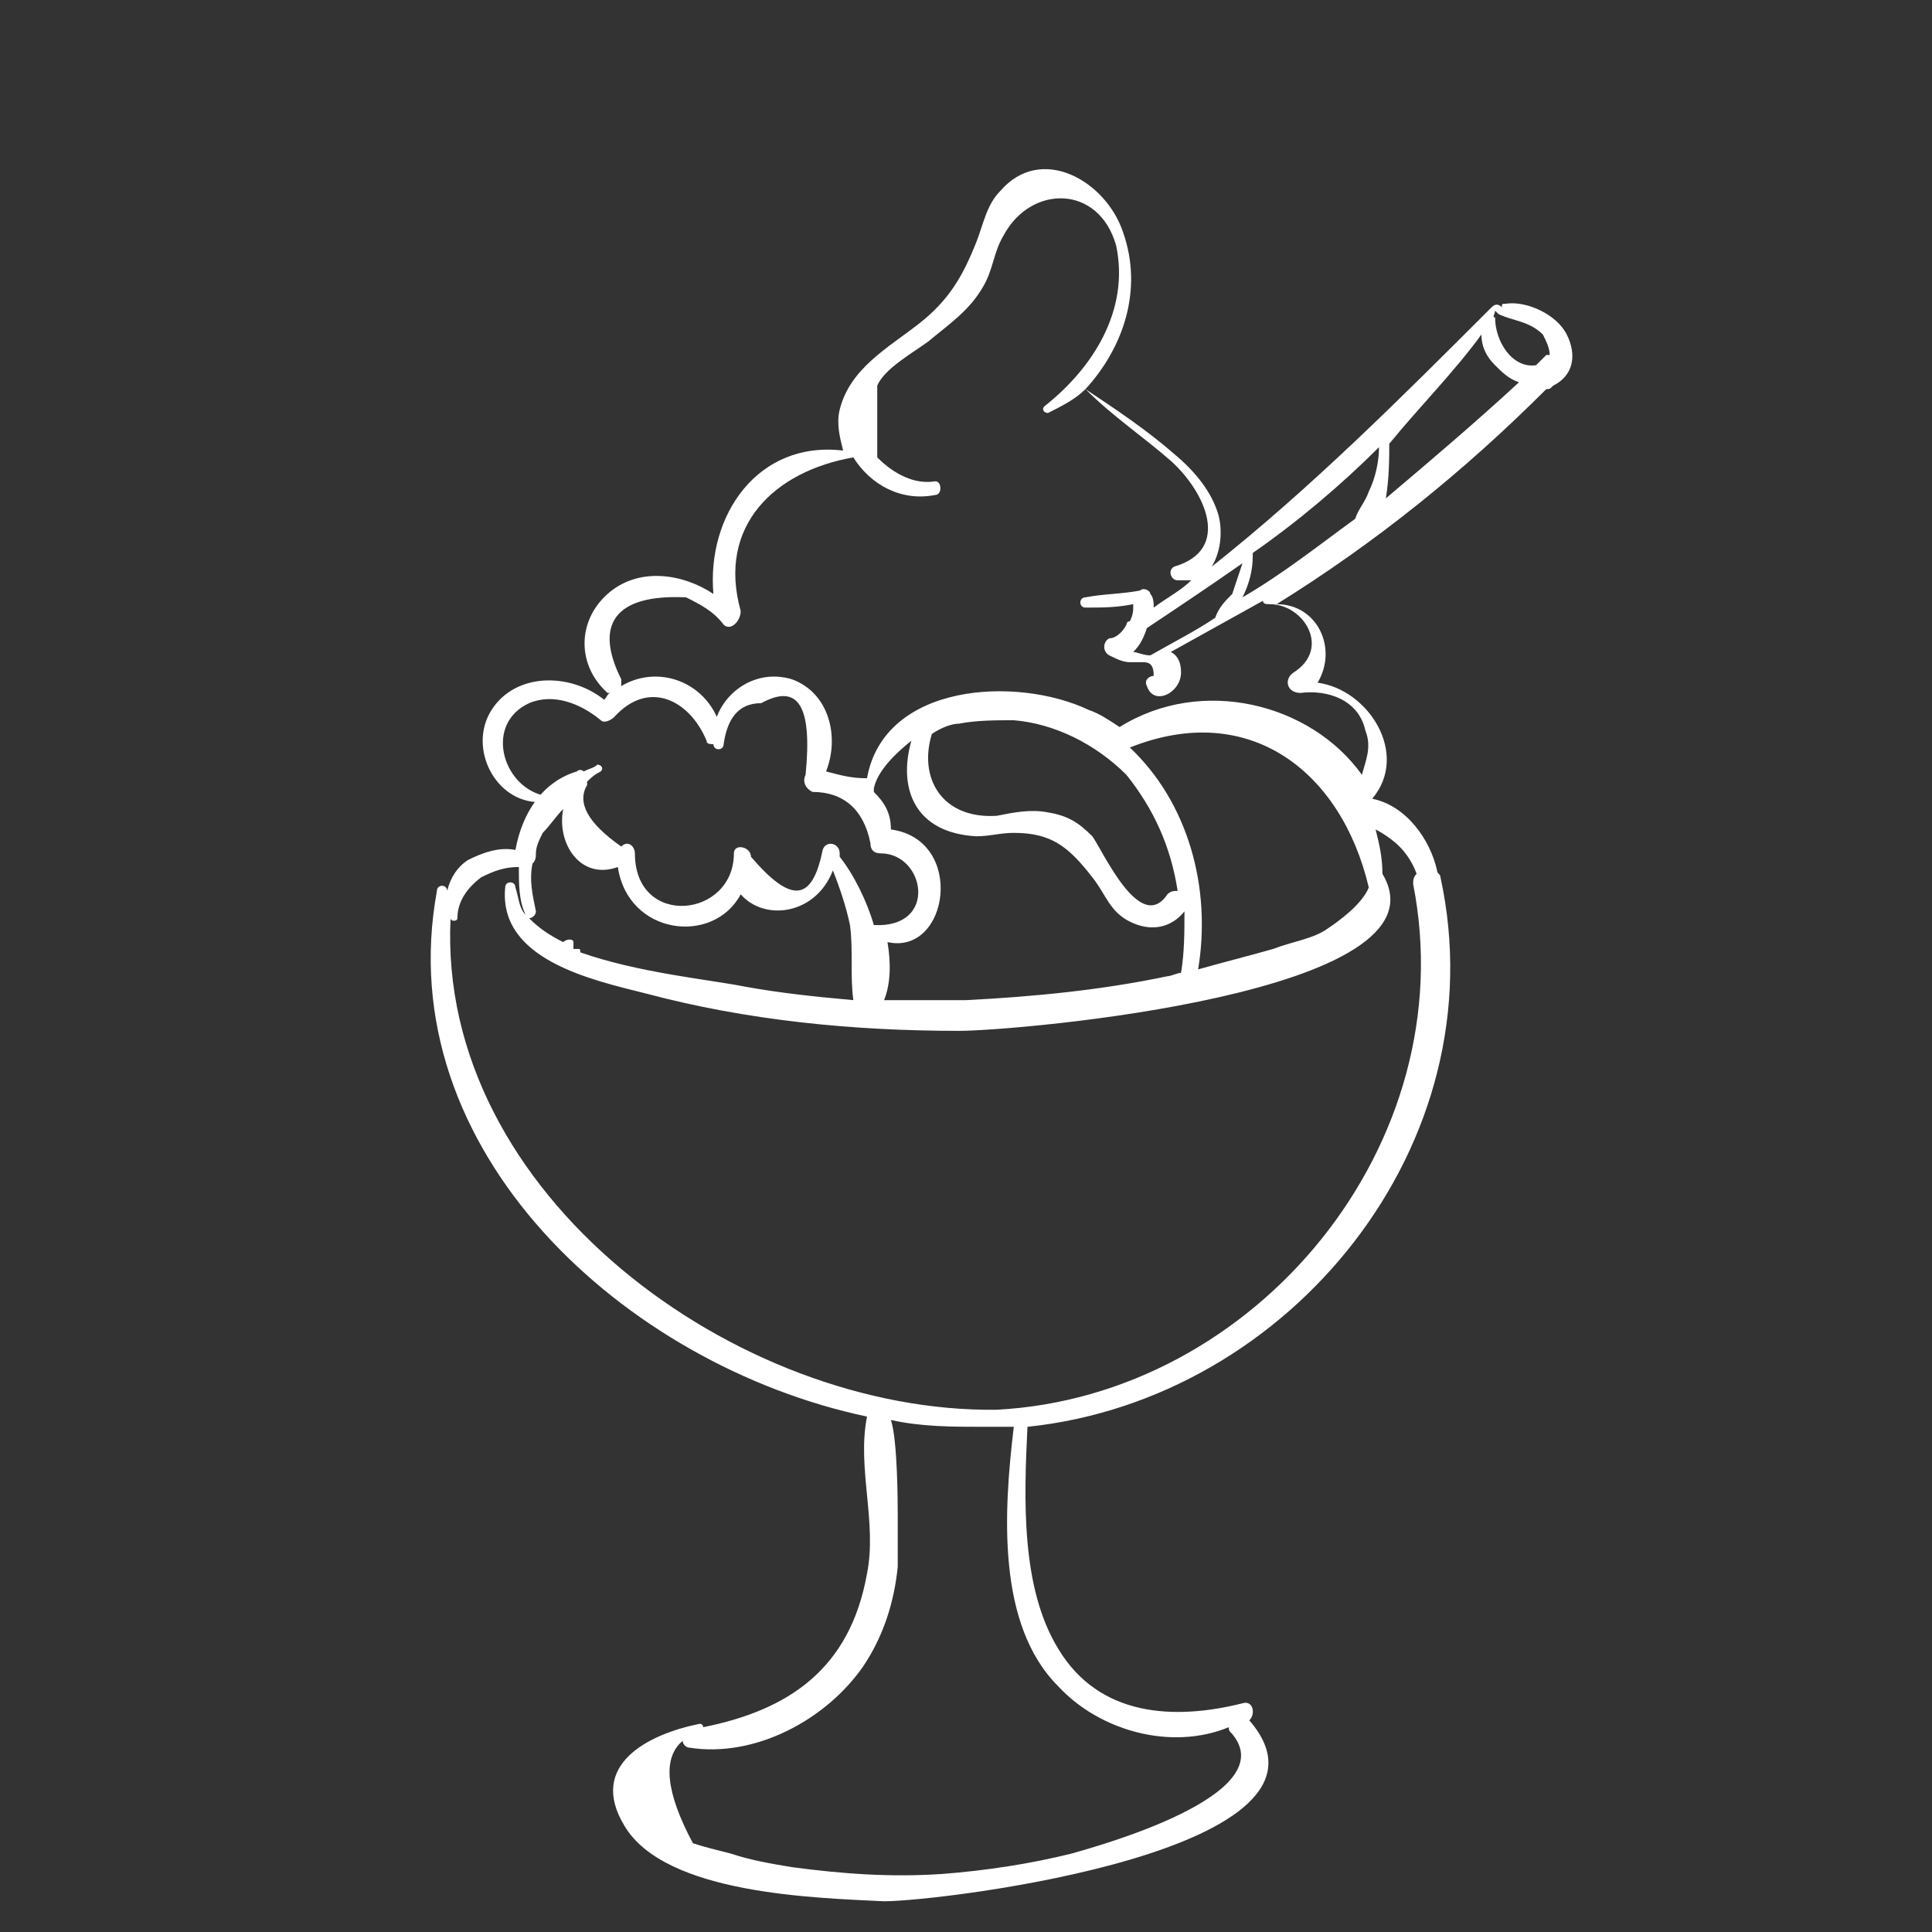 <?xml version="1.0" encoding="utf-8"?>
<!-- Generator: Adobe Illustrator 19.0.0, SVG Export Plug-In . SVG Version: 6.00 Build 0)  -->
<svg version="1.1" id="Capa_2" xmlns="http://www.w3.org/2000/svg" xmlns:xlink="http://www.w3.org/1999/xlink" x="0px" y="0px"
	 viewBox="-269 392.3 56.6 56.6" style="enable-background:new -269 392.3 56.6 56.6;" xml:space="preserve">
<rect x="-269" y="392.3" width="56.6" height="56.6" fill="#333333" stroke="none"/>
<style type="text/css">
	.st0{fill:#FFFFFF;}
</style>
<g>
	<path class="st0" d="M-232.4,442.7C-232.4,442.7-232.5,442.7-232.4,442.7C-232.5,442.6-232.5,442.6-232.4,442.7
		c0.2-0.2,0.1-0.6-0.2-0.5c-2,0.5-4.2,0.4-5.4-1.6c-1.1-1.8-1-4.4-0.9-6.5c7.7-0.8,13.8-8.3,12.1-16.1c0-0.1-0.1-0.1-0.1-0.2
		c-0.2-0.9-0.9-1.9-1.9-2.1c1.1-1.3-0.1-3.2-1.6-3.4c0.6-1,0-2.3-1.2-2.3c2.9-1.8,5.5-3.9,7.9-6.3c0.1,0,0.1,0,0.2-0.1
		c0.6-0.3,0.7-0.9,0.4-1.5c-0.3-0.6-1.2-1-1.8-0.9c-0.1,0-0.1,0-0.1,0.1c-0.1-0.1-0.2-0.1-0.3,0c-2.7,2.7-5.3,5.3-8.2,7.6
		c0.3-0.5,0.3-1.1,0.2-1.5c-0.2-0.7-0.7-1.3-1.3-1.8c-0.8-0.7-1.7-1.3-2.6-1.9c1.1-1.2,1.7-2.9,1.1-4.6c-0.5-1.5-2.4-2.6-3.6-1.2
		c-0.4,0.4-0.5,1-0.7,1.5c-0.4,1-0.8,1.7-1.7,2.4c-0.9,0.7-2,1.3-2.3,2.5c-0.1,0.4,0,0.8,0.1,1.2c-2.5-0.3-4,1.9-3.8,4.2
		c-0.9-0.6-2.2-0.8-3.1,0c-0.9,0.8-0.9,2.1,0,2.9c0,0,0,0,0.1,0c-0.1,0-0.1,0.1-0.2,0.2c-1-0.8-2.6-0.8-3.3,0.3
		c-0.7,1.1,0.1,2.7,1.4,2.7c0.1,0,0.2-0.2,0.1-0.2c-1.2-0.3-1.7-2.1-0.4-2.7c0.7-0.3,1.5,0,2.1,0.5c0.1,0.1,0.3,0,0.4-0.1
		c1-1.1,2.2-0.5,2.7,0.7c0,0.1,0.1,0.1,0.2,0.1c0,0,0,0,0,0c0,0.2,0.3,0.2,0.3,0c0.1-0.7,0.4-1.2,1.1-1.2c1.1-0.6,1.5,0.1,1.3,2.1
		c-0.1,0.2,0,0.4,0.2,0.5c0.9,0,1.5,0.5,1.7,1.5c0,0.2,0.1,0.3,0.3,0.3c1.3,0,1.7,2.2-0.2,2.1c-0.2-0.7-0.6-1.5-1-2c0,0,0-0.1,0-0.1
		c0-0.3-0.4-0.4-0.5-0.1c-0.3,1.5-0.9,1.6-2.1,0.2c0-0.3-0.5-0.4-0.5-0.1c0,1.9-2.9,2.2-2.9,0c0-0.2-0.2-0.4-0.4-0.2
		c-1-0.7-1.3-1.3-1-1.8c0,0,0,0,0,0c0,0,0,0,0-0.1c0.1-0.1,0.2-0.2,0.4-0.3c0.1-0.1,0-0.2-0.1-0.2c-0.1,0.1-0.2,0.1-0.4,0.2
		c0,0-0.1-0.1-0.2,0c-1,0.3-1.6,1.2-1.8,2.3c-0.5-0.1-1,0.1-1.4,0.3c-0.3,0.2-0.5,0.5-0.6,0.9c0-0.2-0.3-0.2-0.3,0
		c-1.4,7.6,5.5,13.9,12.6,15.4c-0.3,1.5,0.3,3.1,0,4.6c-0.5,2.8-2.3,4-4.8,4.5c0,0,0-0.1-0.1-0.1c-1.5,0.3-3.3,1.2-2.2,3
		c1.2,2,5.6,2.1,7.6,2.2C-241.4,448-229.1,446.5-232.4,442.7z M-228.9,418.3c-0.2,0.5-0.9,1-1.2,1.2c-0.4,0.3-1.1,0.4-1.6,0.6
		c-0.7,0.2-1.5,0.4-2.2,0.6c0.4-2.4-0.3-4.9-2-6.5C-232.4,412.8-229.7,414.9-228.9,418.3z M-234.5,418.4c-0.1,0-0.2,0-0.3,0.1
		c-0.8,1.2-1.9-1.3-2.2-1.7c-0.4-0.4-0.7-0.6-1.3-0.7c-0.5-0.1-1,0-1.5,0.1c-1.6,0.1-2.3-1.1-1.9-2.4c0.3-0.2,0.6-0.3,0.8-0.3
		c0.5-0.1,1.1-0.1,1.6-0.1c1.2,0.1,2.4,0.7,3.3,1.6C-235.2,416-234.7,417.1-234.5,418.4z M-225.2,401.4c0,0,0.1,0.1,0.1,0.1
		c0.4,0.2,0.9,0.2,1.3,0.6c0.1,0.2,0.2,0.4,0.2,0.6c0,0-0.1,0-0.1,0c-0.1,0.1-0.2,0.2-0.3,0.3c-0.7,0.1-1.2-0.7-1.2-1.4
		C-225.3,401.6-225.2,401.5-225.2,401.4z M-225.6,402.1c0,0.3,0.1,0.6,0.4,0.9c0.2,0.2,0.4,0.4,0.7,0.5c-1.3,1.2-2.6,2.3-3.9,3.4
		c0.1-0.6,0.1-1.2,0.1-1.6c0,0,0,0,0,0C-227.4,404.2-226.4,403.2-225.6,402.1z M-228.6,405.4c0,0.4-0.1,0.9-0.3,1.3
		c-0.1,0.3-0.3,0.5-0.4,0.8c-1.1,0.8-2.1,1.6-3.3,2.3c0.2-0.4,0.3-0.8,0.3-1.2c0,0,0-0.1,0-0.1C-231,407.6-229.7,406.5-228.6,405.4z
		 M-232.6,408.8c-0.1,0.3-0.2,0.6-0.3,0.9c-0.2,0.2-0.4,0.4-0.5,0.7c0,0,0,0,0,0c-0.6,0.4-1.2,0.7-1.9,1.1c-0.2,0-0.4-0.1-0.5-0.1
		c0.2-0.2,0.3-0.4,0.4-0.7C-234.5,410.1-233.6,409.5-232.6,408.8z M-244.8,414.9c0.4-1,0.1-2.3-1-2.7c-1-0.3-1.9,0.3-2.2,1.1
		c-0.5-1.1-1.8-1.5-2.8-0.9c0-0.1,0-0.1,0-0.2c-0.8-1.6-0.2-2.5,1.9-2.4c0.4,0.2,0.8,0.4,1.1,0.8c0.2,0.2,0.5-0.1,0.5-0.4
		c-0.7-2.5,1-4.1,3.3-4.5c0.5,0.8,1.4,1.3,2.4,1.1c0.2,0,0.2-0.4,0-0.4c-0.6,0.1-1.2-0.2-1.7-0.7c0-0.7,0-1.4,0-2.1
		c0.2-0.5,1.1-1,1.5-1.3c0.6-0.5,1.2-0.9,1.6-1.6c0.3-0.5,0.3-1,0.6-1.5c0.8-1.5,2.8-1.5,3.3,0.3c0.4,1.9-0.7,3.6-2.1,4.7
		c-0.1,0.1,0,0.2,0.1,0.2c0.4-0.2,0.8-0.4,1.1-0.7c0.8,0.8,1.7,1.4,2.5,2.1c1,0.9,1.8,2.6,0.1,3.1c-0.2,0.1-0.1,0.4,0.1,0.4
		c0.2,0,0.3,0,0.4,0c-0.3,0.3-0.7,0.5-1.1,0.8c0-0.1,0-0.3-0.1-0.4c0-0.1-0.2-0.2-0.3-0.1c-0.5,0.1-1.1,0.1-1.6,0.2
		c-0.2,0-0.2,0.3,0,0.3c0.5,0,0.9,0,1.4-0.1c0,0.2,0,0.3-0.1,0.5c0,0,0,0,0,0c-0.1,0-0.1,0.1-0.1,0.1c-0.1,0.2-0.3,0.4-0.5,0.4
		c-0.2,0.1-0.2,0.4,0,0.5c0.2,0.1,0.4,0.2,0.6,0.2c0.1,0,0.3,0,0.4,0c0.2,0,0.3,0.1,0.3,0.4c-0.1,0-0.3,0.1-0.2,0.3
		c0.2,0.6,1,0.2,1-0.4c0-0.3-0.1-0.5-0.3-0.6c0.9-0.5,1.8-1,2.7-1.5c0,0.1,0.1,0.1,0.2,0.1c1,0,1.8,1.3,0.7,2
		c-0.3,0.2-0.2,0.6,0.2,0.6c0.8-0.1,1.7,0.2,1.9,1.1c0.2,0.5,0,0.9-0.1,1.3c-1.5-2.1-4.7-2.9-7.1-1.4c0,0,0,0,0,0
		c-0.3-0.2-0.6-0.4-0.9-0.5c-2.1-1-6-0.8-6.5,2C-244.1,415.1-244.4,415-244.8,414.9z M-242.9,416.6c0-0.5-0.2-0.8-0.5-1.1
		c0,0,0,0,0-0.1c0.1-0.5,0.6-1,1.1-1.4c-0.4,1.4,0.1,2.7,1.9,2.8c0.4,0,0.7-0.1,1.1-0.1c1.1,0,1.6,0.4,2.3,1.3
		c0.4,0.5,0.5,1,1.1,1.3c0.6,0.3,1.2,0.2,1.6-0.3c0,0.6,0,1.2-0.1,1.8c-0.1,0-0.3,0.1-0.4,0.1c-1.9,0.4-3.9,0.6-5.9,0.7
		c-0.8,0-1.6,0-2.4,0c0.2-0.5,0.2-1.1,0.1-1.7C-241.2,420.3-240.7,416.9-242.9,416.6z M-252.5,416c-0.2,1,0.5,2.1,1.6,1.7
		c0.3,2,2.8,2.3,3.6,0.8c0.7,0.8,2.2,0.6,2.7-0.7c0.2,0.5,0.4,1.1,0.5,1.6c0.1,0.7,0,1.5,0.1,2.2c-1.1-0.1-2.1-0.2-3.2-0.4
		c-1-0.2-3.1-0.4-4.8-1c0-0.1,0-0.1-0.1-0.1h-0.1c0-0.1,0-0.1,0-0.2c0-0.1-0.2-0.1-0.3,0c0,0,0,0,0,0c-0.4-0.2-0.7-0.4-1-0.7
		c0.1,0,0.2-0.1,0.2-0.2c-0.1-0.5-0.2-0.9-0.1-1.4c0.1-0.1,0.1-0.2,0.1-0.3c0-0.2,0.1-0.4,0.2-0.6
		C-252.9,416.5-252.7,416.2-252.5,416z M-255.8,419.2c0,0.1,0.2,0.1,0.2,0c0-0.5,0.3-0.9,0.7-1.2c0.4-0.2,0.7-0.3,1.1-0.3
		c0,0.5,0,1,0.2,1.4c-0.2-0.2-0.2-0.5-0.3-0.8c0-0.2-0.3-0.2-0.3,0c-0.2,2.1,2.5,2.7,4.1,3.1c3,0.8,6.1,1.1,9.2,1.1
		c1.7,0,14.5-1.1,12.4-4.6c0-0.5-0.1-0.9-0.2-1.3c0.2,0.1,0.5,0.3,0.7,0.5c0.2,0.2,0.4,0.5,0.5,0.8c-0.1,0.1-0.1,0.2-0.1,0.3
		c1.5,7.6-4.6,15-12.2,15.4C-247.4,433.7-256.2,427.3-255.8,419.2z M-237.6,446.6c-1.2,0.3-2.5,0.5-3.8,0.6c-1.5,0.1-2.9,0-4.4-0.2
		c-0.6-0.1-1.2-0.2-1.8-0.4c-0.4-0.1-0.8-0.2-1.1-0.3c-0.8-1.5-0.9-2.5-0.3-3c0,0.1,0.1,0.2,0.2,0.2c1.9,0.3,4-0.8,5.1-2.4
		c0.6-0.9,0.9-1.9,1-2.9c0-0.5,0-1,0-1.5c0-0.3,0-2.2-0.2-2.8c0.9,0.2,1.8,0.2,2.7,0.2c0.3,0,0.6,0,0.9,0c-0.3,2.5-0.5,5.8,1.3,7.6
		c1.2,1.3,3.3,1.9,5,1.2c0,0.1,0,0.1,0.1,0.2C-231.4,444.9-236.9,446.4-237.6,446.6z"/>
</g>
</svg>
